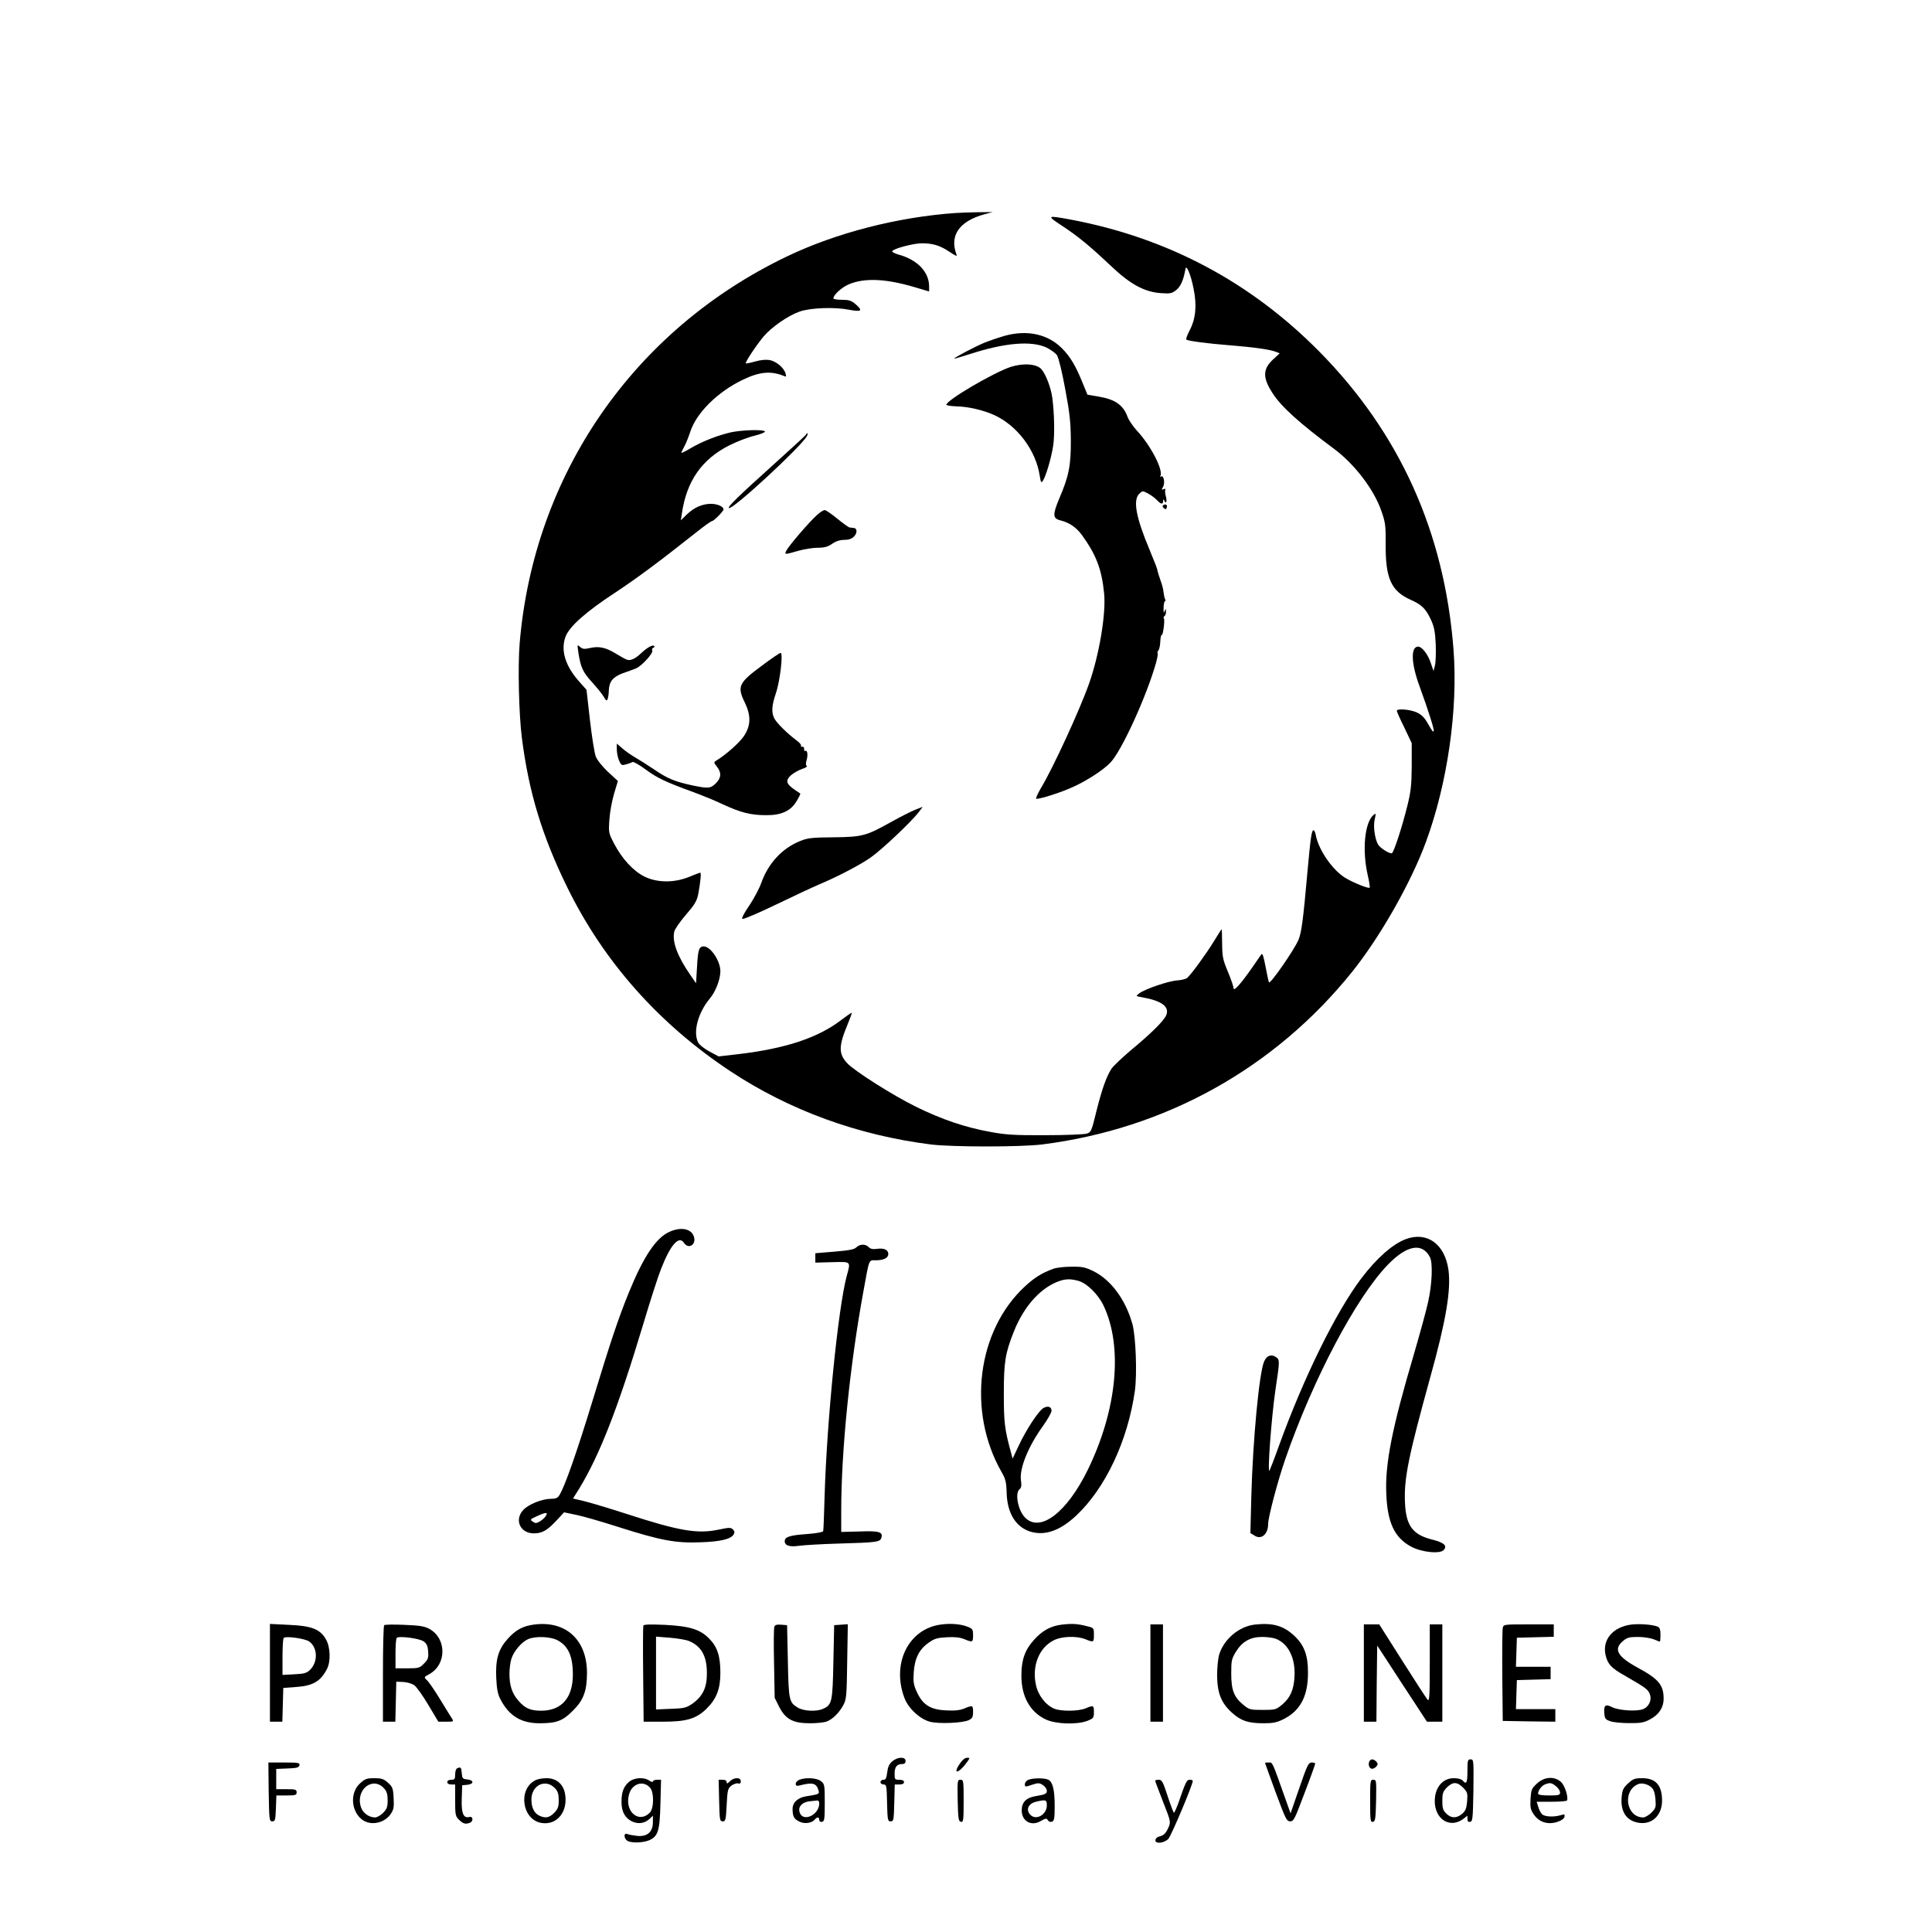 <?xml version="1.0" standalone="no"?>
<!DOCTYPE svg PUBLIC "-//W3C//DTD SVG 20010904//EN"
 "http://www.w3.org/TR/2001/REC-SVG-20010904/DTD/svg10.dtd">
<svg version="1.0" xmlns="http://www.w3.org/2000/svg"
 width="1231pt" height="1231pt" viewBox="0 0 1231 1231"
 preserveAspectRatio="xMidYMid meet">

<g transform="translate(0,1231) scale(0.1,-0.1)"
fill="#000000" stroke="none">
<path d="M6090 10953 c-372 -26 -763 -127 -1076 -277 -977 -468 -1613 -1389
-1703 -2466 -12 -145 -5 -450 14 -600 44 -347 129 -627 290 -955 232 -473 584
-870 1041 -1172 376 -248 809 -406 1274 -465 138 -17 572 -17 710 0 786 99
1480 485 1973 1097 178 221 376 568 472 829 138 374 206 847 176 1231 -58 744
-342 1375 -854 1894 -437 443 -965 724 -1580 841 -158 29 -161 28 -61 -38 106
-70 174 -126 312 -256 125 -119 217 -168 323 -174 58 -4 68 -1 96 22 27 23 44
63 56 131 5 35 34 -32 52 -124 22 -107 14 -192 -25 -266 -16 -30 -25 -57 -21
-59 14 -9 136 -25 276 -36 159 -13 252 -26 292 -41 l27 -10 -41 -38 c-68 -62
-69 -118 -4 -217 55 -86 173 -192 390 -353 131 -97 255 -259 302 -395 26 -74
29 -93 28 -211 -2 -221 35 -302 162 -358 68 -30 94 -56 127 -127 20 -44 26
-74 30 -155 2 -55 0 -116 -5 -135 l-9 -35 -18 52 c-18 55 -56 103 -80 103 -49
0 -45 -108 10 -256 53 -145 95 -277 89 -282 -6 -6 -5 -7 -39 51 -20 35 -39 54
-69 68 -43 19 -127 26 -127 10 0 -5 21 -53 48 -107 l47 -99 0 -145 c-1 -124
-5 -161 -28 -255 -33 -133 -85 -293 -98 -301 -12 -7 -77 33 -89 56 -21 39 -31
116 -21 159 9 41 9 42 -10 26 -54 -50 -70 -222 -35 -378 10 -43 16 -81 13 -83
-7 -7 -100 30 -151 60 -83 48 -174 179 -192 274 -3 17 -10 32 -14 32 -13 0
-19 -41 -40 -272 -26 -293 -37 -379 -56 -425 -26 -63 -178 -282 -188 -272 -3
2 -11 42 -20 88 -15 80 -22 100 -29 90 -2 -2 -27 -38 -55 -79 -73 -105 -121
-160 -122 -137 0 10 -16 57 -36 105 -33 78 -36 97 -37 180 0 50 -2 92 -3 92
-1 0 -24 -35 -49 -77 -51 -83 -145 -212 -171 -234 -8 -7 -37 -14 -64 -16 -54
-3 -209 -56 -242 -83 -22 -17 -22 -17 18 -24 126 -22 177 -60 155 -114 -15
-36 -96 -117 -226 -224 -54 -46 -109 -98 -122 -116 -33 -50 -62 -132 -98 -276
-30 -124 -33 -130 -61 -139 -16 -5 -135 -10 -264 -10 -199 -1 -253 3 -350 21
-161 29 -311 80 -475 161 -146 72 -391 227 -437 277 -55 59 -55 108 1 243 17
41 30 76 28 78 -2 1 -30 -18 -63 -43 -148 -115 -354 -184 -655 -220 l-130 -15
-58 31 c-32 17 -65 43 -72 57 -35 66 -2 190 74 281 37 44 67 122 67 174 0 65
-62 158 -106 158 -30 0 -37 -20 -43 -135 l-6 -100 -41 60 c-78 113 -112 206
-98 268 3 16 37 65 74 108 57 66 70 88 79 132 14 74 20 137 13 137 -3 0 -35
-12 -71 -27 -96 -39 -203 -38 -285 2 -71 36 -141 111 -192 208 -36 69 -37 71
-31 156 3 47 17 122 30 165 l24 80 -63 58 c-35 33 -69 75 -78 98 -8 21 -25
126 -37 232 l-22 193 -47 53 c-89 100 -119 200 -86 287 25 64 129 157 314 278
145 96 282 198 518 385 50 40 95 72 101 72 11 0 73 63 73 74 0 19 -37 35 -78
36 -56 0 -108 -22 -156 -68 l-38 -37 7 45 c30 206 128 345 303 433 48 24 120
52 160 61 39 10 69 22 66 27 -8 14 -141 10 -215 -5 -81 -18 -185 -58 -259
-102 -30 -18 -56 -31 -58 -29 -2 1 6 18 16 36 11 19 29 64 41 100 39 119 174
253 335 330 106 51 178 57 260 24 16 -7 17 -5 11 16 -10 36 -59 77 -101 85
-23 4 -57 1 -92 -9 -31 -9 -58 -14 -60 -12 -6 6 68 117 114 172 51 60 157 133
229 158 68 24 221 30 313 12 83 -16 93 -7 41 37 -25 21 -41 26 -85 26 -30 0
-54 4 -54 9 0 22 53 70 97 89 101 43 236 37 419 -17 l94 -28 0 32 c0 93 -76
172 -198 204 -23 7 -40 16 -37 21 10 17 136 50 189 50 70 0 116 -14 177 -55
37 -25 49 -30 44 -18 -47 122 17 214 178 258 l52 14 -95 -1 c-52 -1 -115 -3
-140 -5z"/>
<path d="M6404 10171 c-38 -11 -99 -31 -135 -46 -61 -26 -189 -93 -189 -100 0
-2 46 12 103 30 219 71 388 85 484 41 28 -14 59 -36 68 -50 10 -15 33 -109 52
-214 29 -154 35 -212 36 -327 1 -162 -13 -230 -74 -372 -43 -103 -42 -127 9
-139 56 -14 101 -45 137 -95 90 -125 125 -217 140 -370 13 -129 -31 -390 -95
-572 -60 -171 -234 -548 -308 -669 -22 -38 -35 -68 -29 -68 30 0 161 42 232
75 92 41 198 111 241 157 72 76 229 421 289 632 9 32 14 61 11 64 -3 3 -1 11
5 18 6 7 11 33 12 57 1 25 5 43 9 41 8 -5 21 92 14 105 -4 5 -2 12 4 16 5 3
10 16 9 28 0 21 -1 21 -9 2 -5 -14 -7 -8 -6 22 0 24 5 43 9 43 5 0 5 5 1 11
-4 7 -8 26 -10 43 -1 18 -10 52 -19 76 -9 25 -17 52 -19 60 -3 19 -10 36 -51
136 -87 207 -107 316 -67 357 22 21 22 21 56 3 19 -10 45 -29 57 -42 27 -28
39 -30 40 -6 0 10 3 12 6 5 11 -29 21 -10 12 22 -6 19 -7 40 -4 45 4 6 -1 7
-10 3 -15 -5 -15 -3 -5 14 15 24 5 77 -12 67 -6 -4 -8 -3 -5 2 22 36 -61 196
-149 290 -25 27 -52 67 -60 89 -27 74 -80 111 -184 128 l-71 12 -33 80 c-43
106 -76 161 -128 214 -89 91 -220 121 -364 82z"/>
<path d="M6439 9972 c-110 -37 -409 -212 -409 -241 0 -4 28 -9 63 -10 77 -2
168 -23 238 -54 149 -66 270 -226 294 -390 7 -42 9 -46 20 -30 19 28 53 143
65 220 11 68 8 208 -5 308 -9 66 -41 149 -69 182 -30 35 -116 41 -197 15z"/>
<path d="M5135 9540 c-3 -5 -95 -90 -203 -187 -229 -206 -296 -272 -288 -280
18 -18 460 390 497 458 10 19 5 27 -6 9z"/>
<path d="M7413 9092 c-8 -5 -7 -11 2 -19 10 -10 14 -9 19 2 6 17 -5 26 -21 17z"/>
<path d="M5205 9028 c-43 -37 -177 -193 -194 -225 -14 -28 -13 -28 74 -3 38
11 95 20 125 20 43 0 64 6 92 25 24 17 51 25 77 25 28 0 48 7 62 21 22 22 22
53 -1 55 -8 1 -20 2 -26 3 -6 0 -42 26 -79 56 -36 30 -73 55 -80 55 -8 0 -31
-14 -50 -32z"/>
<path d="M3684 8160 c15 -101 29 -132 86 -194 31 -34 65 -76 76 -94 16 -28 20
-30 26 -15 3 10 7 33 7 51 2 59 25 88 88 112 32 11 70 25 85 31 36 15 111 96
104 114 -3 8 0 16 7 18 7 2 9 7 5 11 -9 10 -46 -11 -83 -46 -36 -35 -69 -50
-91 -41 -10 3 -41 21 -71 39 -64 39 -107 48 -164 35 -36 -8 -47 -7 -63 7 -18
16 -18 16 -12 -28z"/>
<path d="M4855 8069 c-148 -109 -159 -133 -111 -232 42 -86 41 -149 -4 -217
-30 -44 -116 -120 -176 -156 -17 -10 -17 -12 4 -39 30 -38 28 -71 -7 -106 -33
-33 -49 -34 -146 -14 -112 24 -160 43 -242 99 -43 29 -100 65 -126 80 -26 15
-63 41 -82 58 l-35 30 0 -36 c0 -20 6 -52 14 -71 14 -32 17 -33 45 -25 17 4
35 11 41 15 5 3 44 -18 84 -48 76 -56 127 -79 301 -143 55 -20 141 -55 191
-79 112 -52 178 -69 274 -69 99 -1 159 27 196 90 15 25 25 46 23 48 -2 1 -19
13 -37 25 -53 37 -58 57 -24 90 17 15 49 33 71 41 23 7 37 16 31 20 -6 4 -7
17 0 39 9 33 4 65 -10 56 -4 -3 -7 3 -6 13 0 9 -5 16 -12 14 -8 -1 -11 2 -8 7
3 5 -11 21 -32 36 -57 43 -122 107 -138 137 -20 39 -17 82 10 162 26 75 47
256 30 256 -6 0 -59 -36 -119 -81z"/>
<path d="M5830 7150 c-25 -10 -94 -45 -155 -79 -156 -87 -181 -94 -365 -96
-133 -1 -163 -4 -210 -23 -116 -46 -205 -142 -250 -269 -13 -36 -47 -100 -76
-143 -32 -46 -50 -81 -44 -85 6 -4 104 38 218 93 114 55 236 112 272 127 116
49 263 125 330 173 69 49 252 221 302 285 16 20 28 37 26 36 -1 -1 -23 -9 -48
-19z"/>
<path d="M4265 4461 c-85 -38 -165 -158 -258 -386 -65 -159 -115 -307 -233
-695 -98 -321 -176 -544 -210 -597 -11 -18 -24 -23 -54 -23 -55 0 -141 -34
-175 -70 -60 -63 -21 -150 66 -150 53 0 85 18 144 81 l49 53 81 -17 c44 -9
164 -44 267 -77 267 -85 363 -103 518 -97 130 4 195 20 214 49 8 13 7 21 -4
33 -14 13 -24 13 -90 -1 -136 -29 -252 -9 -588 100 -108 35 -229 71 -269 81
l-72 17 40 64 c129 212 246 510 405 1039 46 154 98 316 116 360 60 154 114
215 146 166 30 -45 82 -9 62 43 -18 48 -83 60 -155 27z m-787 -1810 c-6 -10
-23 -26 -38 -35 -23 -13 -30 -13 -46 -1 -18 13 -16 15 26 34 59 27 74 27 58 2z"/>
<path d="M8958 4415 c-84 -31 -187 -122 -284 -250 -163 -216 -367 -631 -525
-1067 -28 -79 -56 -150 -60 -158 -15 -24 12 337 37 510 29 194 29 195 4 213
-30 21 -60 10 -76 -29 -31 -74 -71 -494 -81 -855 l-6 -237 26 -16 c43 -29 87
8 87 73 0 43 61 275 110 416 177 510 452 1031 655 1239 120 123 217 140 266
46 19 -37 14 -170 -11 -283 -11 -53 -53 -204 -91 -335 -139 -470 -185 -700
-176 -891 7 -182 52 -278 157 -335 68 -37 187 -49 210 -21 22 27 1 46 -73 65
-126 31 -169 89 -175 236 -7 153 21 291 162 802 100 359 132 553 115 681 -23
164 -136 246 -271 196z"/>
<path d="M5457 4363 c-13 -14 -46 -20 -140 -28 l-122 -10 0 -30 0 -30 108 3
c122 3 118 7 92 -88 -55 -206 -127 -926 -141 -1405 -3 -115 -7 -215 -9 -221
-2 -6 -44 -14 -99 -18 -114 -8 -146 -18 -146 -46 0 -28 31 -38 93 -29 29 4
142 11 252 14 246 7 262 10 271 37 11 37 -14 45 -140 40 l-116 -3 0 134 c0
384 55 927 141 1397 39 215 33 200 80 200 50 0 79 15 79 40 0 26 -26 39 -71
33 -27 -4 -43 -1 -54 11 -21 21 -56 20 -78 -1z"/>
<path d="M6709 4225 c-70 -26 -119 -56 -179 -112 -304 -281 -369 -795 -149
-1181 26 -45 31 -64 33 -135 4 -132 61 -221 158 -248 91 -24 184 10 284 103
187 175 330 478 375 796 15 109 6 347 -16 427 -43 153 -135 279 -247 335 -54
26 -71 30 -142 29 -45 0 -97 -6 -117 -14z m165 -77 c53 -16 125 -87 158 -158
124 -262 85 -664 -101 -1045 -133 -272 -303 -402 -399 -305 -45 44 -67 155
-36 181 12 10 14 23 9 58 -10 76 47 216 141 346 30 42 54 85 54 96 0 27 -25
34 -54 16 -32 -22 -108 -137 -155 -238 l-39 -83 -12 45 c-39 144 -44 187 -44
369 0 202 9 258 64 396 67 168 178 287 300 325 38 11 68 10 114 -3z"/>
<path d="M3404 1959 c-72 -9 -118 -34 -169 -91 -60 -67 -79 -131 -73 -252 3
-67 10 -102 26 -132 55 -107 132 -154 250 -154 108 0 148 15 212 80 68 67 90
126 90 241 0 210 -134 334 -336 308z m146 -99 c70 -36 100 -101 100 -220 0
-148 -72 -230 -202 -230 -68 0 -103 15 -145 64 -40 45 -57 97 -57 171 0 33 6
77 13 98 16 48 66 106 106 123 46 20 139 17 185 -6z"/>
<path d="M5995 1959 c-205 -27 -315 -246 -233 -466 24 -66 97 -135 162 -153
55 -15 209 -9 249 10 22 11 27 20 27 52 0 43 -3 44 -56 22 -27 -11 -60 -15
-114 -12 -101 4 -150 35 -187 115 -22 47 -25 65 -21 128 6 89 35 147 96 189
37 26 55 31 116 34 50 3 83 -1 110 -12 53 -22 56 -21 56 25 0 36 -3 41 -32 53
-43 18 -111 24 -173 15z"/>
<path d="M6770 1959 c-73 -8 -128 -37 -183 -99 -56 -62 -79 -126 -79 -224 -1
-135 55 -235 156 -282 64 -30 201 -34 266 -8 37 15 40 19 40 55 0 44 -3 45
-53 24 -45 -19 -157 -20 -200 -2 -55 23 -104 87 -117 154 -25 118 20 233 111
280 51 28 150 31 206 8 51 -21 53 -20 53 29 0 43 -1 44 -42 54 -61 16 -96 18
-158 11z"/>
<path d="M7997 1959 c-102 -11 -199 -93 -229 -192 -7 -23 -13 -82 -13 -132 1
-113 26 -176 95 -238 58 -52 103 -67 202 -67 60 0 84 5 126 26 108 54 157 148
156 299 0 111 -25 175 -90 235 -68 62 -135 81 -247 69z m130 -90 c81 -30 128
-123 121 -242 -4 -85 -28 -137 -82 -181 -35 -29 -43 -31 -121 -31 -78 0 -86 2
-121 31 -61 49 -79 94 -79 200 0 83 2 94 30 140 40 65 92 94 167 94 31 0 69
-5 85 -11z"/>
<path d="M10395 1959 c-118 -15 -187 -96 -165 -194 13 -57 35 -82 118 -129
137 -79 151 -89 163 -118 16 -38 -3 -82 -42 -98 -39 -16 -155 -9 -198 13 -42
21 -53 12 -49 -39 3 -35 7 -40 38 -51 19 -7 73 -12 120 -12 70 -1 94 3 130 22
58 29 90 76 90 134 0 87 -32 125 -165 197 -130 71 -156 118 -94 170 26 22 40
26 95 26 36 0 81 -7 101 -15 19 -8 37 -15 39 -15 2 0 4 20 4 44 0 32 -5 46
-17 51 -31 14 -116 20 -168 14z"/>
<path d="M1720 1651 l0 -311 40 0 39 0 3 108 3 107 80 6 c109 7 158 36 199
116 24 48 21 139 -7 187 -36 65 -91 87 -236 93 l-121 6 0 -312z m250 200 c55
-39 57 -132 4 -182 -21 -20 -38 -24 -100 -27 l-74 -4 0 114 c0 63 3 118 8 122
13 13 136 -4 162 -23z"/>
<path d="M2448 1955 c-5 -5 -8 -145 -8 -312 l0 -303 40 0 39 0 3 128 3 127 45
-2 c24 -1 56 -11 70 -21 14 -10 54 -66 89 -125 l64 -107 49 0 c50 0 50 0 36
23 -8 12 -42 67 -76 123 -34 56 -71 109 -82 119 -20 18 -20 19 17 39 109 61
109 225 1 286 -33 18 -60 23 -161 27 -67 3 -125 2 -129 -2z m252 -104 c19 -14
26 -29 28 -65 3 -40 -1 -50 -27 -76 -27 -28 -34 -30 -105 -30 l-76 0 0 93 c0
52 3 97 8 101 13 14 146 -3 172 -23z"/>
<path d="M4099 1952 c-2 -7 -3 -147 -1 -312 l3 -300 124 0 c148 0 210 18 275
81 65 63 90 127 90 230 0 106 -19 165 -70 217 -58 60 -125 81 -284 89 -96 4
-134 3 -137 -5z m291 -98 c79 -33 114 -96 114 -204 1 -92 -26 -148 -92 -195
-40 -27 -52 -30 -138 -33 l-94 -4 0 232 0 232 88 -7 c48 -4 103 -13 122 -21z"/>
<path d="M4934 1945 c-4 -9 -5 -114 -2 -234 l4 -219 29 -58 c41 -79 88 -104
196 -104 43 0 90 5 106 11 38 14 80 56 106 104 20 37 22 57 25 278 l4 238 -44
-3 -43 -3 -5 -235 c-5 -255 -9 -273 -66 -298 -40 -19 -125 -15 -161 8 -55 33
-58 45 -63 295 l-5 230 -38 3 c-27 2 -39 -1 -43 -13z"/>
<path d="M7330 1650 l0 -310 40 0 40 0 0 310 0 310 -40 0 -40 0 0 -310z"/>
<path d="M8690 1650 l0 -310 40 0 40 0 2 243 3 242 72 -110 c39 -60 110 -170
158 -242 l87 -133 49 0 49 0 0 310 0 310 -40 0 -40 0 0 -247 c0 -209 -2 -245
-14 -233 -7 8 -80 120 -161 248 l-147 232 -49 0 -49 0 0 -310z"/>
<path d="M9575 1938 c-3 -13 -4 -151 -3 -308 l3 -285 168 -3 167 -2 0 40 0 40
-125 0 -126 0 3 93 3 92 108 3 107 3 0 39 0 40 -110 0 -111 0 3 93 3 92 118 3
117 3 0 39 0 40 -160 0 c-157 0 -160 0 -165 -22z"/>
<path d="M5685 1087 c-20 -17 -28 -35 -32 -70 -5 -37 -9 -47 -24 -47 -11 0
-19 -7 -19 -15 0 -8 9 -15 20 -15 18 0 20 -8 22 -117 3 -110 4 -118 23 -118
19 0 20 8 23 118 l3 117 29 0 c20 0 30 5 30 15 0 10 -10 15 -30 15 -28 0 -30
2 -30 38 0 43 14 62 47 62 16 0 23 6 23 20 0 28 -51 27 -85 -3z"/>
<path d="M6114 1070 c-47 -70 -3 -59 48 13 19 27 19 27 -1 27 -13 0 -31 -15
-47 -40z"/>
<path d="M8724 1085 c-8 -21 2 -45 19 -45 8 0 20 7 27 15 10 12 10 18 0 30 -7
8 -19 15 -27 15 -7 0 -16 -7 -19 -15z"/>
<path d="M9350 1025 c0 -75 -7 -88 -30 -60 -8 9 -30 15 -57 15 -62 0 -108 -45
-119 -115 -19 -131 83 -214 179 -145 l27 21 0 -21 c0 -15 5 -20 18 -18 15 3
17 22 20 201 2 192 2 197 -18 197 -18 0 -20 -6 -20 -75z m-28 -105 c28 -29 30
-35 26 -87 -4 -46 -10 -61 -32 -80 -35 -30 -71 -29 -101 2 -21 20 -25 34 -25
80 0 49 4 60 29 86 38 37 65 37 103 -1z"/>
<path d="M1712 893 c3 -180 4 -188 23 -188 18 0 20 8 23 83 l3 82 64 0 c58 0
65 2 65 20 0 18 -7 20 -65 20 l-65 0 0 65 0 64 72 3 c60 2 73 6 76 21 3 15 -7
17 -97 17 l-101 0 2 -187z"/>
<path d="M8060 1078 c0 -2 31 -86 68 -188 63 -170 70 -185 93 -185 22 0 29 15
91 180 38 99 68 183 68 188 0 4 -10 7 -22 7 -21 0 -29 -17 -79 -162 l-56 -162
-32 90 c-88 248 -82 234 -107 234 -13 0 -24 -1 -24 -2z"/>
<path d="M2913 1043 c-7 -2 -13 -20 -13 -39 0 -30 -3 -34 -25 -34 -16 0 -25
-6 -25 -15 0 -9 9 -15 25 -15 l25 0 0 -100 c0 -94 2 -103 25 -125 25 -25 41
-30 69 -19 23 9 21 43 -3 37 -38 -10 -52 22 -49 116 l3 86 33 3 c19 2 32 9 32
17 0 8 -13 15 -32 17 -30 3 -33 6 -36 41 -3 37 -6 40 -29 30z"/>
<path d="M2294 947 c-82 -75 -45 -231 59 -251 51 -10 107 13 135 54 21 30 23
44 20 104 -3 62 -7 71 -36 97 -27 25 -41 29 -87 29 -48 0 -60 -4 -91 -33z
m154 -33 c17 -19 22 -37 22 -75 0 -42 -5 -55 -29 -80 -16 -16 -39 -29 -51 -29
-39 0 -78 28 -90 65 -37 111 75 201 148 119z"/>
<path d="M3411 967 c-112 -57 -85 -251 38 -272 100 -17 172 72 151 187 -12 62
-55 98 -118 98 -26 0 -58 -6 -71 -13z m127 -53 c17 -19 22 -37 22 -75 0 -42
-5 -55 -29 -80 -31 -31 -55 -36 -94 -18 -34 15 -52 54 -51 106 2 91 93 132
152 67z"/>
<path d="M4006 955 c-34 -31 -46 -64 -46 -127 0 -61 22 -102 68 -124 39 -18
80 -12 111 17 l21 20 0 -41 c0 -62 -35 -93 -98 -88 -26 3 -55 8 -64 12 -26 12
-24 -30 1 -44 28 -14 96 -12 136 4 58 25 69 60 73 234 l4 152 -26 0 c-14 0
-26 -5 -26 -11 0 -5 -10 -3 -22 5 -35 25 -100 20 -132 -9z m137 -37 c25 -30
24 -131 -3 -158 -72 -72 -164 11 -131 120 20 67 92 88 134 38z"/>
<path d="M4650 960 c-16 -16 -20 -17 -20 -5 0 9 -9 15 -25 15 l-26 0 3 -132
c3 -125 4 -133 23 -133 18 0 20 8 25 103 5 95 7 105 29 124 14 10 33 17 43 15
13 -4 18 0 18 14 0 26 -44 25 -70 -1z"/>
<path d="M5093 970 c-13 -5 -23 -17 -23 -26 0 -12 6 -15 26 -10 82 21 105 15
119 -31 7 -24 5 -25 -76 -38 -55 -8 -89 -39 -89 -80 0 -47 8 -64 42 -81 33
-17 79 -11 99 12 15 19 29 18 29 -2 0 -9 7 -14 18 -12 15 3 17 17 17 122 0
112 -1 119 -24 137 -25 21 -98 25 -138 9z m127 -150 c0 -77 -109 -124 -126
-54 -9 34 19 62 65 67 20 2 42 4 49 5 6 1 12 -7 12 -18z"/>
<path d="M6553 970 c-13 -5 -23 -18 -23 -28 0 -18 2 -19 45 -4 41 13 47 13 70
-2 14 -9 25 -25 25 -36 0 -20 -9 -24 -75 -35 -57 -10 -85 -39 -85 -90 0 -70
62 -104 123 -67 30 17 35 18 44 4 5 -9 16 -13 26 -9 14 5 17 21 17 100 0 102
-12 152 -40 167 -23 12 -97 12 -127 0z m117 -164 c0 -58 -68 -97 -104 -60 -32
32 -15 72 35 84 64 15 69 13 69 -24z"/>
<path d="M9793 946 c-34 -31 -37 -39 -41 -97 -3 -55 0 -69 20 -99 34 -50 89
-68 149 -49 28 9 45 21 47 33 4 16 0 18 -25 10 -44 -13 -102 -10 -118 7 -8 8
-19 29 -24 47 l-10 32 94 0 c52 0 96 3 99 8 11 19 -14 98 -39 119 -42 37 -106
32 -152 -11z m121 -17 c14 -11 26 -29 26 -40 0 -17 -8 -19 -70 -19 -43 0 -70
4 -70 11 0 21 22 50 43 59 33 13 42 12 71 -11z"/>
<path d="M10374 947 c-31 -28 -37 -42 -41 -84 -10 -94 29 -154 107 -167 86
-14 150 47 150 141 0 98 -40 143 -127 143 -46 0 -58 -4 -89 -33z m150 -27 c13
-12 21 -37 24 -74 4 -51 2 -57 -26 -86 -17 -16 -40 -30 -52 -30 -110 0 -135
173 -30 213 23 9 63 -2 84 -23z"/>
<path d="M6102 838 c3 -117 5 -133 21 -136 15 -3 17 8 17 132 0 130 -1 136
-20 136 -20 0 -20 -5 -18 -132z"/>
<path d="M7360 964 c0 -3 23 -63 50 -133 49 -124 50 -129 36 -163 -17 -39 -32
-54 -61 -60 -11 -2 -21 -11 -23 -21 -5 -27 53 -23 82 6 18 18 156 345 156 370
0 4 -9 7 -19 7 -20 0 -25 -10 -76 -157 -11 -29 -22 -53 -25 -53 -3 0 -21 47
-40 105 -30 93 -37 105 -57 105 -13 0 -23 -3 -23 -6z"/>
<path d="M8730 834 c0 -124 2 -135 18 -132 15 3 17 19 20 136 2 127 2 132 -18
132 -19 0 -20 -6 -20 -136z"/>
</g>
</svg>

